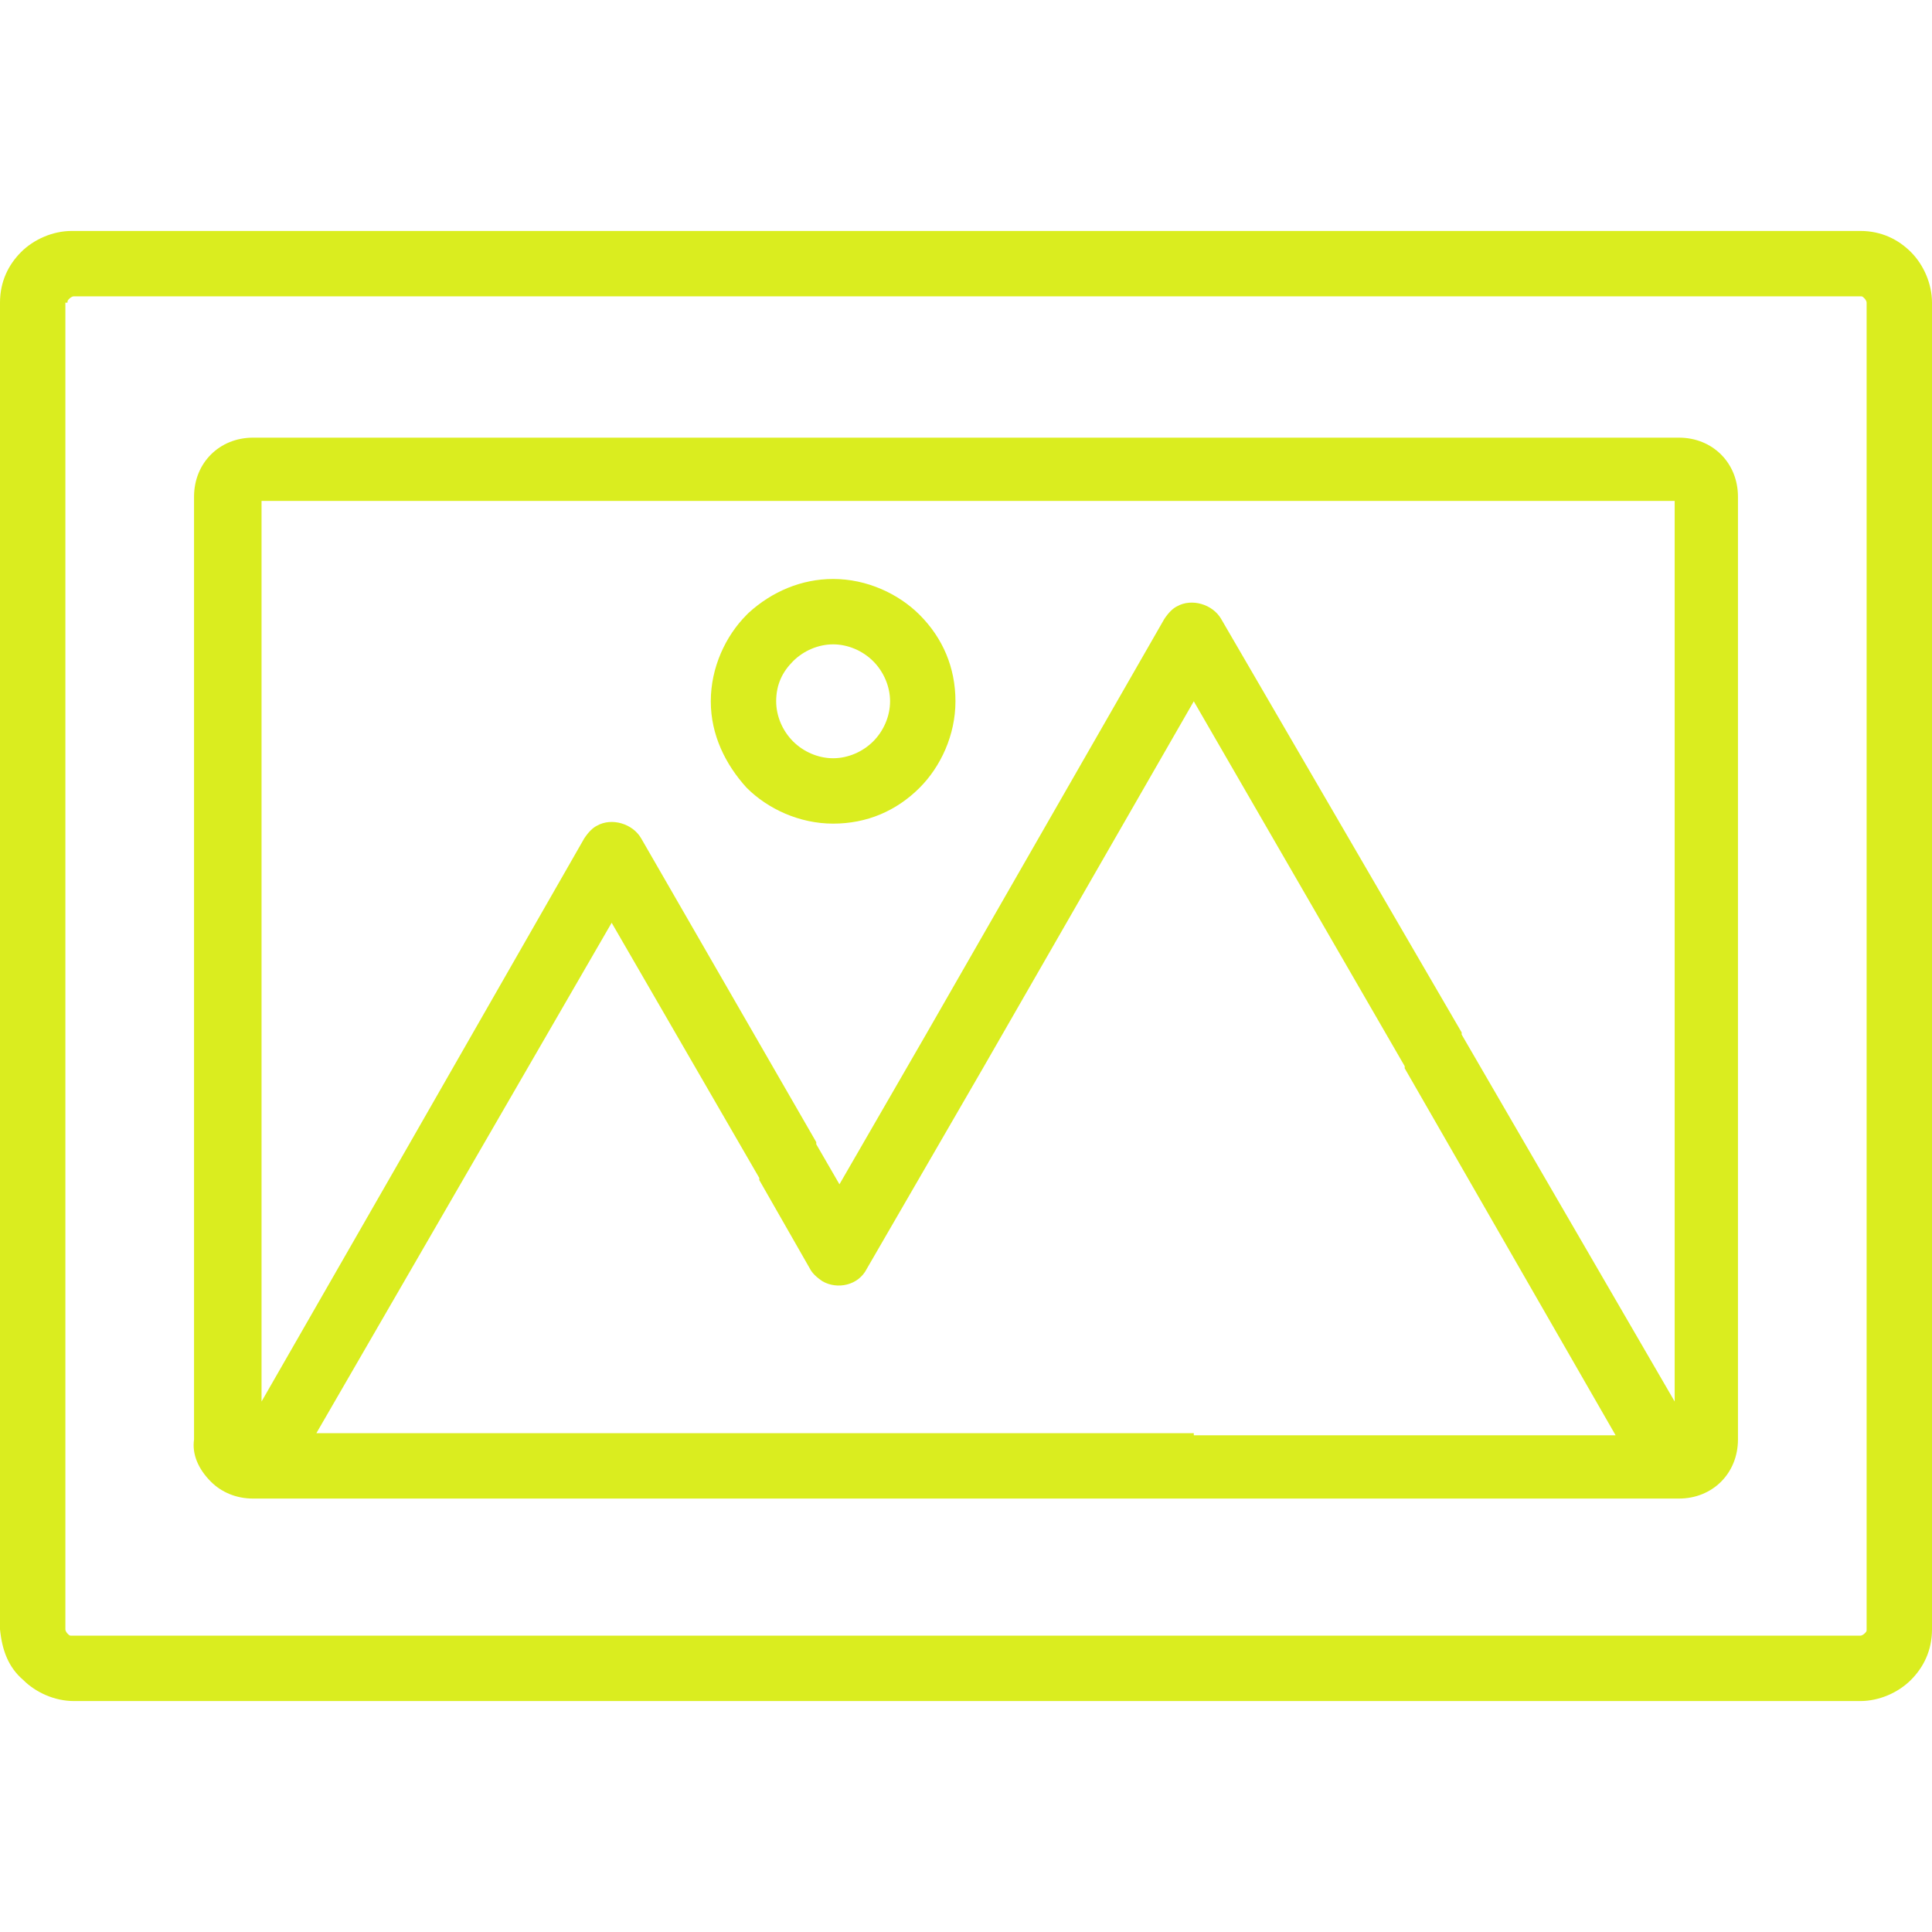<?xml version="1.0"?>
<svg xmlns="http://www.w3.org/2000/svg" xmlns:xlink="http://www.w3.org/1999/xlink" version="1.1" id="Capa_1" x="0px" y="0px" viewBox="0 0 366.4 366.4" style="enable-background:new 0 0 366.4 366.4;" xml:space="preserve" width="512px" height="512px"><g><g>
	<g>
		<path d="M362.4,47.8c-2.4-2.4-5.6-4-9.6-4H13.6c-3.6,0-7.2,1.6-9.6,4c-2.4,2.4-4,5.6-4,9.6V309c0.4,4,1.6,7.2,4.4,9.6    c2.4,2.4,6,4,9.6,4h338.8c3.6,0,7.2-1.6,9.6-4c2.4-2.4,4-5.6,4-9.6V57.4C366.4,53.8,364.8,50.2,362.4,47.8z M354,309    c0,0.4,0,0.4-0.4,0.8c0,0-0.4,0.4-0.8,0.4H13.6c-0.4,0-0.4,0-0.8-0.4c0,0-0.4-0.4-0.4-0.8V57.4h0.4c0-0.4,0-0.4,0.4-0.8    c0,0,0.4-0.4,0.8-0.4h338.8c0.4,0,0.4,0,0.8,0.4c0,0,0.4,0.4,0.4,0.8V309z" data-original="#000000" class="active-path" data-old_color="#000000" fill="#DAED1F"/>
	</g>
</g><g>
	<g>
		<path d="M326.4,86.2c-2-2-4.8-3.2-8-3.2H48c-3.2,0-6,1.2-8,3.2s-3.2,4.8-3.2,8V273c-0.4,2.8,0.8,5.6,3.2,8c2,2,4.8,3.2,8,3.2h1.2    H116h19.6h47.2h43.6h90.8h1.2c3.2,0,6-1.2,8-3.2s3.2-4.8,3.2-8V94.2C329.6,91,328.4,88.2,326.4,86.2z M226.4,272.2v-0.4h-43.6    h-47.2H116H60l28-48.4l28-48.4l28,48.4v0.4l9.6,16.8c0.4,0.8,1.2,1.6,2.4,2.4c2.8,1.6,6.8,0.8,8.4-2.4l22-38l40-69.6l40,69.2v0.4    l40,69.6H226.4z M317.6,265.8l-40.4-69.6v-0.4l-45.6-78.4c-1.6-2.8-5.6-4-8.4-2.4c-0.8,0.4-1.6,1.2-2.4,2.4l-45.2,78.8l-16.4,28.4    l-4.4-7.6v-0.4L121.6,159c-1.6-2.8-5.6-4-8.4-2.4c-0.8,0.4-1.6,1.2-2.4,2.4l-33.2,58l-28,48.8V95h268V265.8z" data-original="#000000" class="active-path" data-old_color="#000000" fill="#DAED1F"/>
	</g>
</g><g>
	<g>
		<path d="M174.4,116.6c-4-4-10-6.8-16.4-6.8c-6,0-11.6,2.4-16,6.4l-0.4,0.4c-4,4-6.8,10-6.8,16.4c0,6.4,2.8,12,6.8,16.4    c4,4,10,6.8,16.4,6.8c6.4,0,12-2.4,16.4-6.8c4-4,6.8-10,6.8-16.4C181.2,126.6,178.8,121,174.4,116.6z M165.6,140.6    c-2,2-4.8,3.2-7.6,3.2c-2.8,0-5.6-1.2-7.6-3.2s-3.2-4.8-3.2-7.6c0-3.2,1.2-5.6,3.2-7.6s4.8-3.2,7.6-3.2c2.8,0,5.6,1.2,7.6,3.2    s3.2,4.8,3.2,7.6C168.8,135.8,167.6,138.6,165.6,140.6z" data-original="#000000" class="active-path" data-old_color="#000000" fill="#DAED1F"/>
	</g>
</g></g> </svg>
